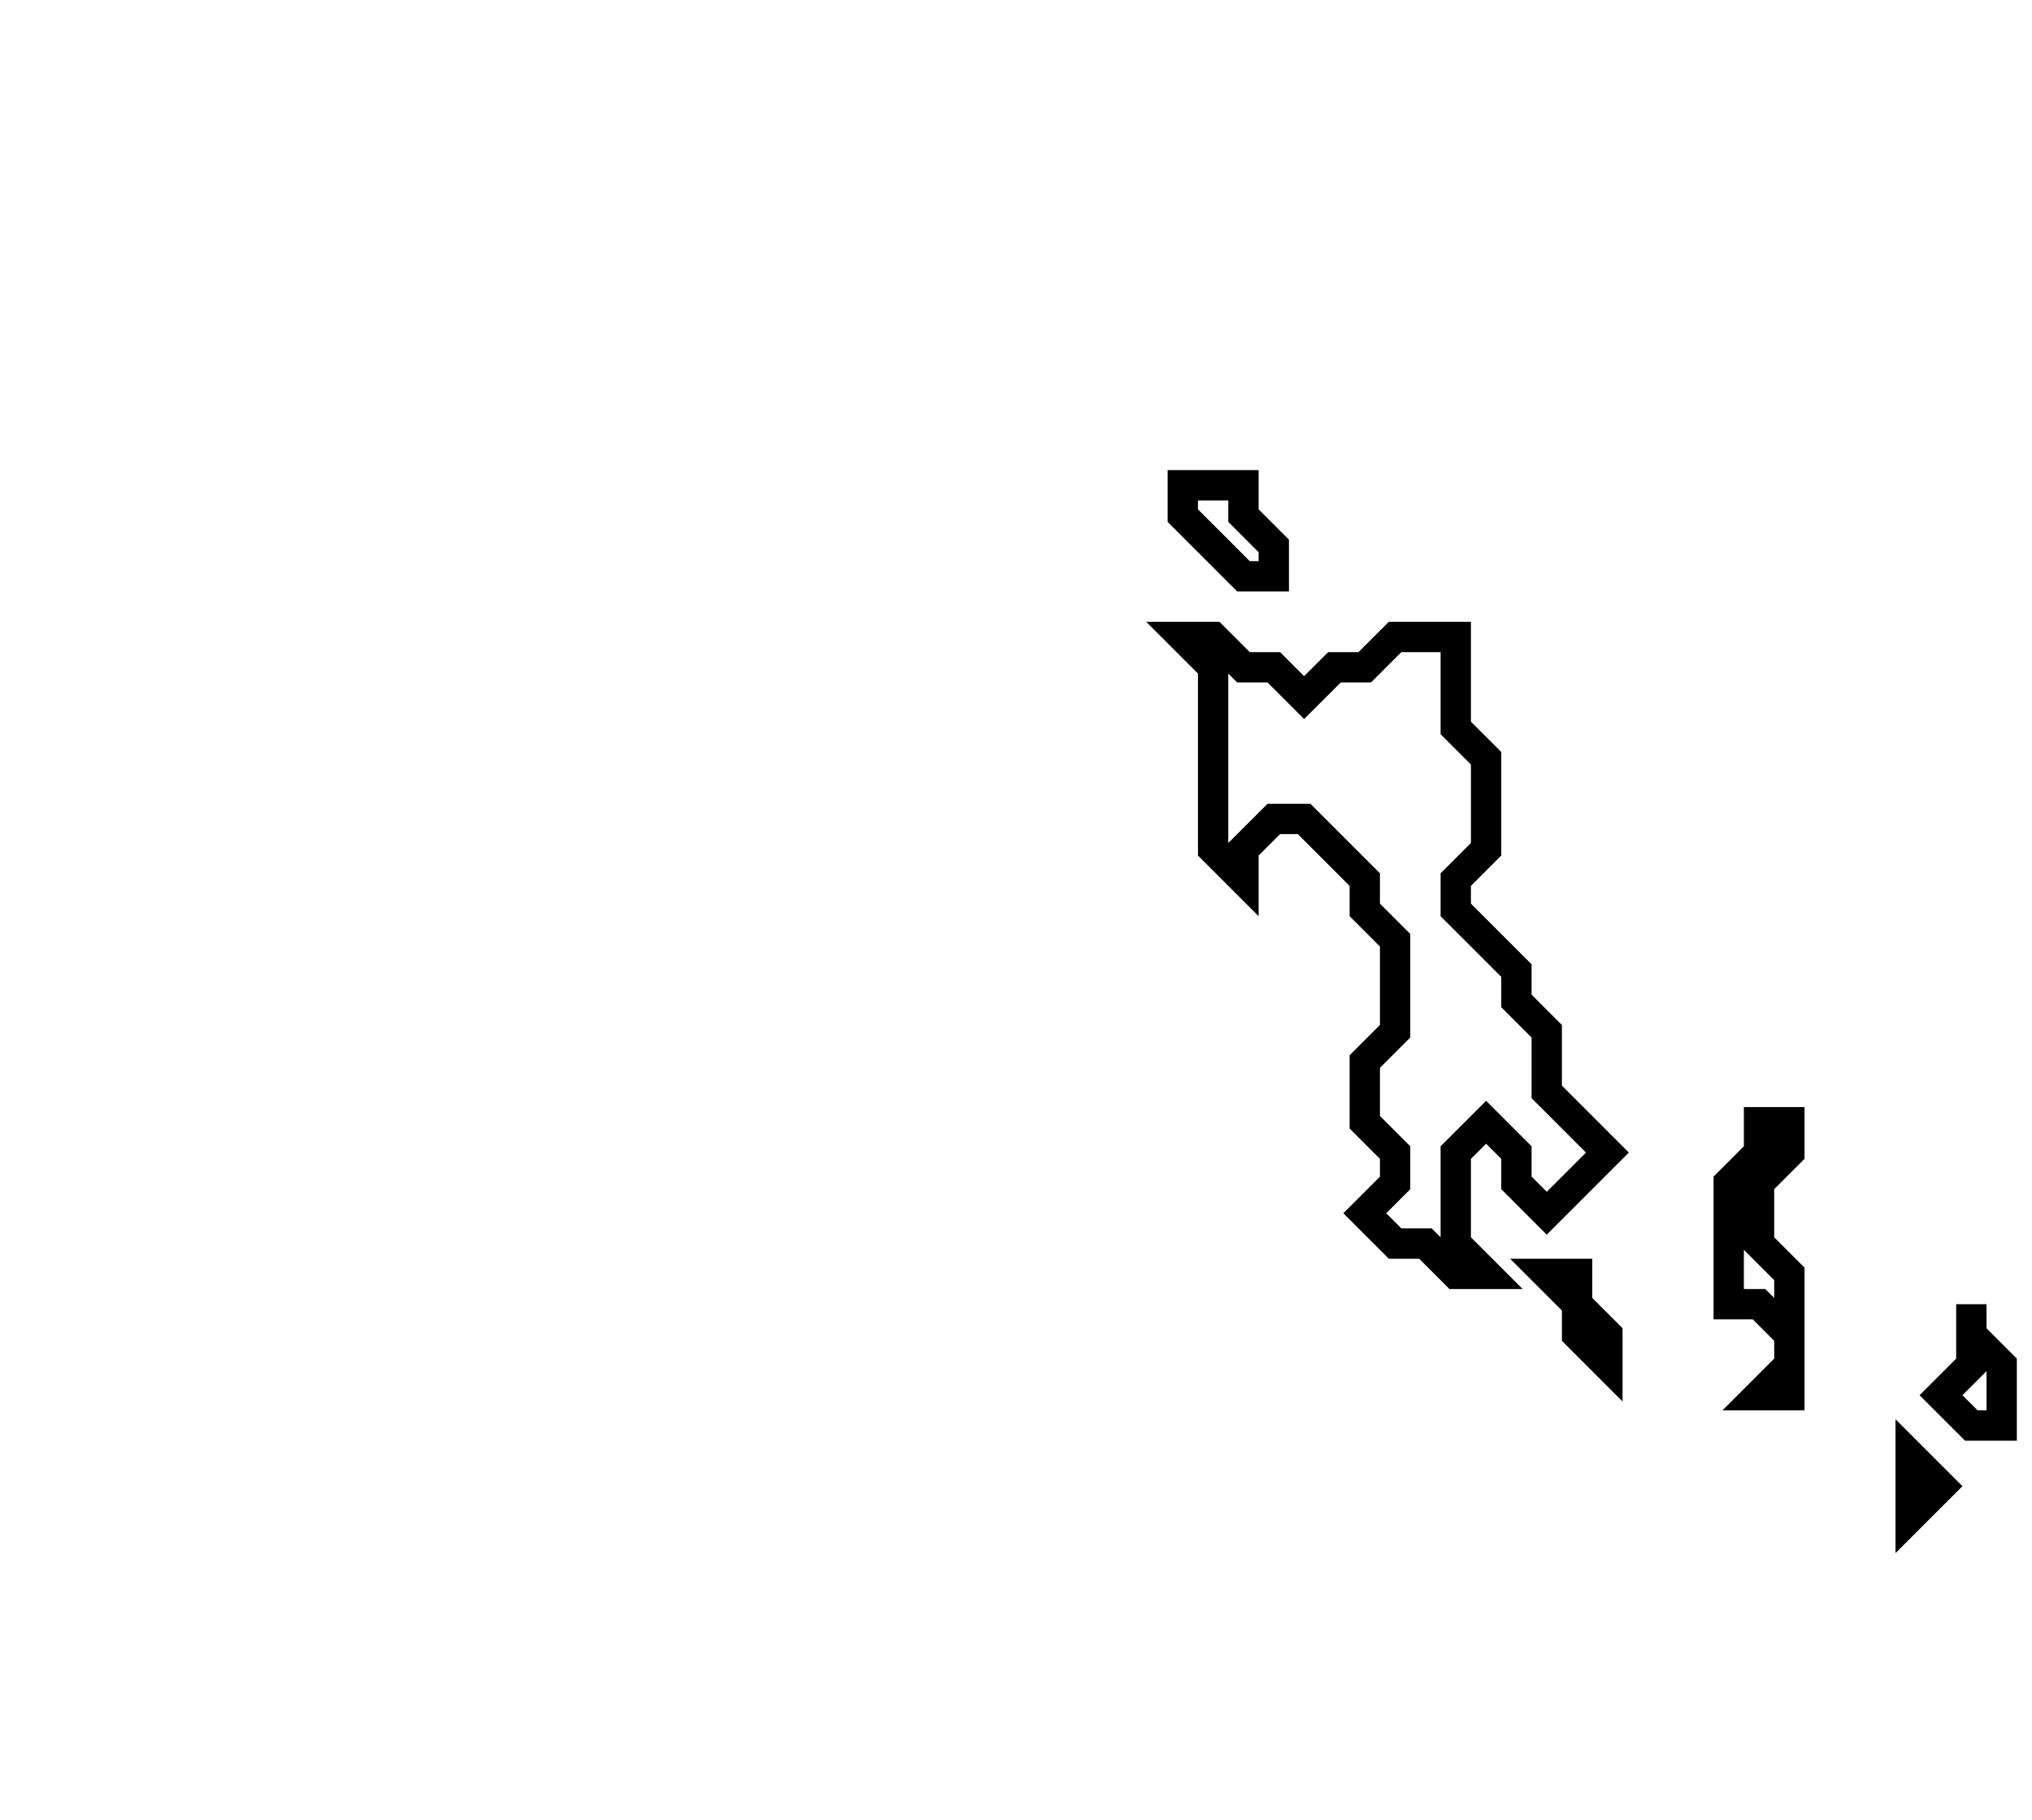 <svg xmlns="http://www.w3.org/2000/svg" width="67" height="60">
  <path d="M 63,48 L 63,50 L 64,49 Z" fill="none" stroke="black" stroke-width="1"/>
  <path d="M 65,43 L 65,45 L 64,46 L 65,47 L 66,47 L 66,45 L 65,44 Z" fill="none" stroke="black" stroke-width="1"/>
  <path d="M 51,42 L 52,43 L 52,44 L 53,45 L 53,44 L 52,43 L 52,42 Z" fill="none" stroke="black" stroke-width="1"/>
  <path d="M 58,37 L 58,38 L 57,39 L 57,43 L 58,43 L 59,44 L 59,45 L 58,46 L 59,46 L 59,42 L 58,41 L 58,39 L 59,38 L 59,37 Z" fill="none" stroke="black" stroke-width="1"/>
  <path d="M 39,21 L 40,22 L 40,28 L 41,29 L 41,28 L 42,27 L 43,27 L 45,29 L 45,30 L 46,31 L 46,34 L 45,35 L 45,37 L 46,38 L 46,39 L 45,40 L 46,41 L 47,41 L 48,42 L 49,42 L 48,41 L 48,38 L 49,37 L 50,38 L 50,39 L 51,40 L 53,38 L 51,36 L 51,34 L 50,33 L 50,32 L 48,30 L 48,29 L 49,28 L 49,25 L 48,24 L 48,21 L 46,21 L 45,22 L 44,22 L 43,23 L 42,22 L 41,22 L 40,21 Z" fill="none" stroke="black" stroke-width="1"/>
  <path d="M 39,16 L 39,17 L 41,19 L 42,19 L 42,18 L 41,17 L 41,16 Z" fill="none" stroke="black" stroke-width="1"/>
</svg>